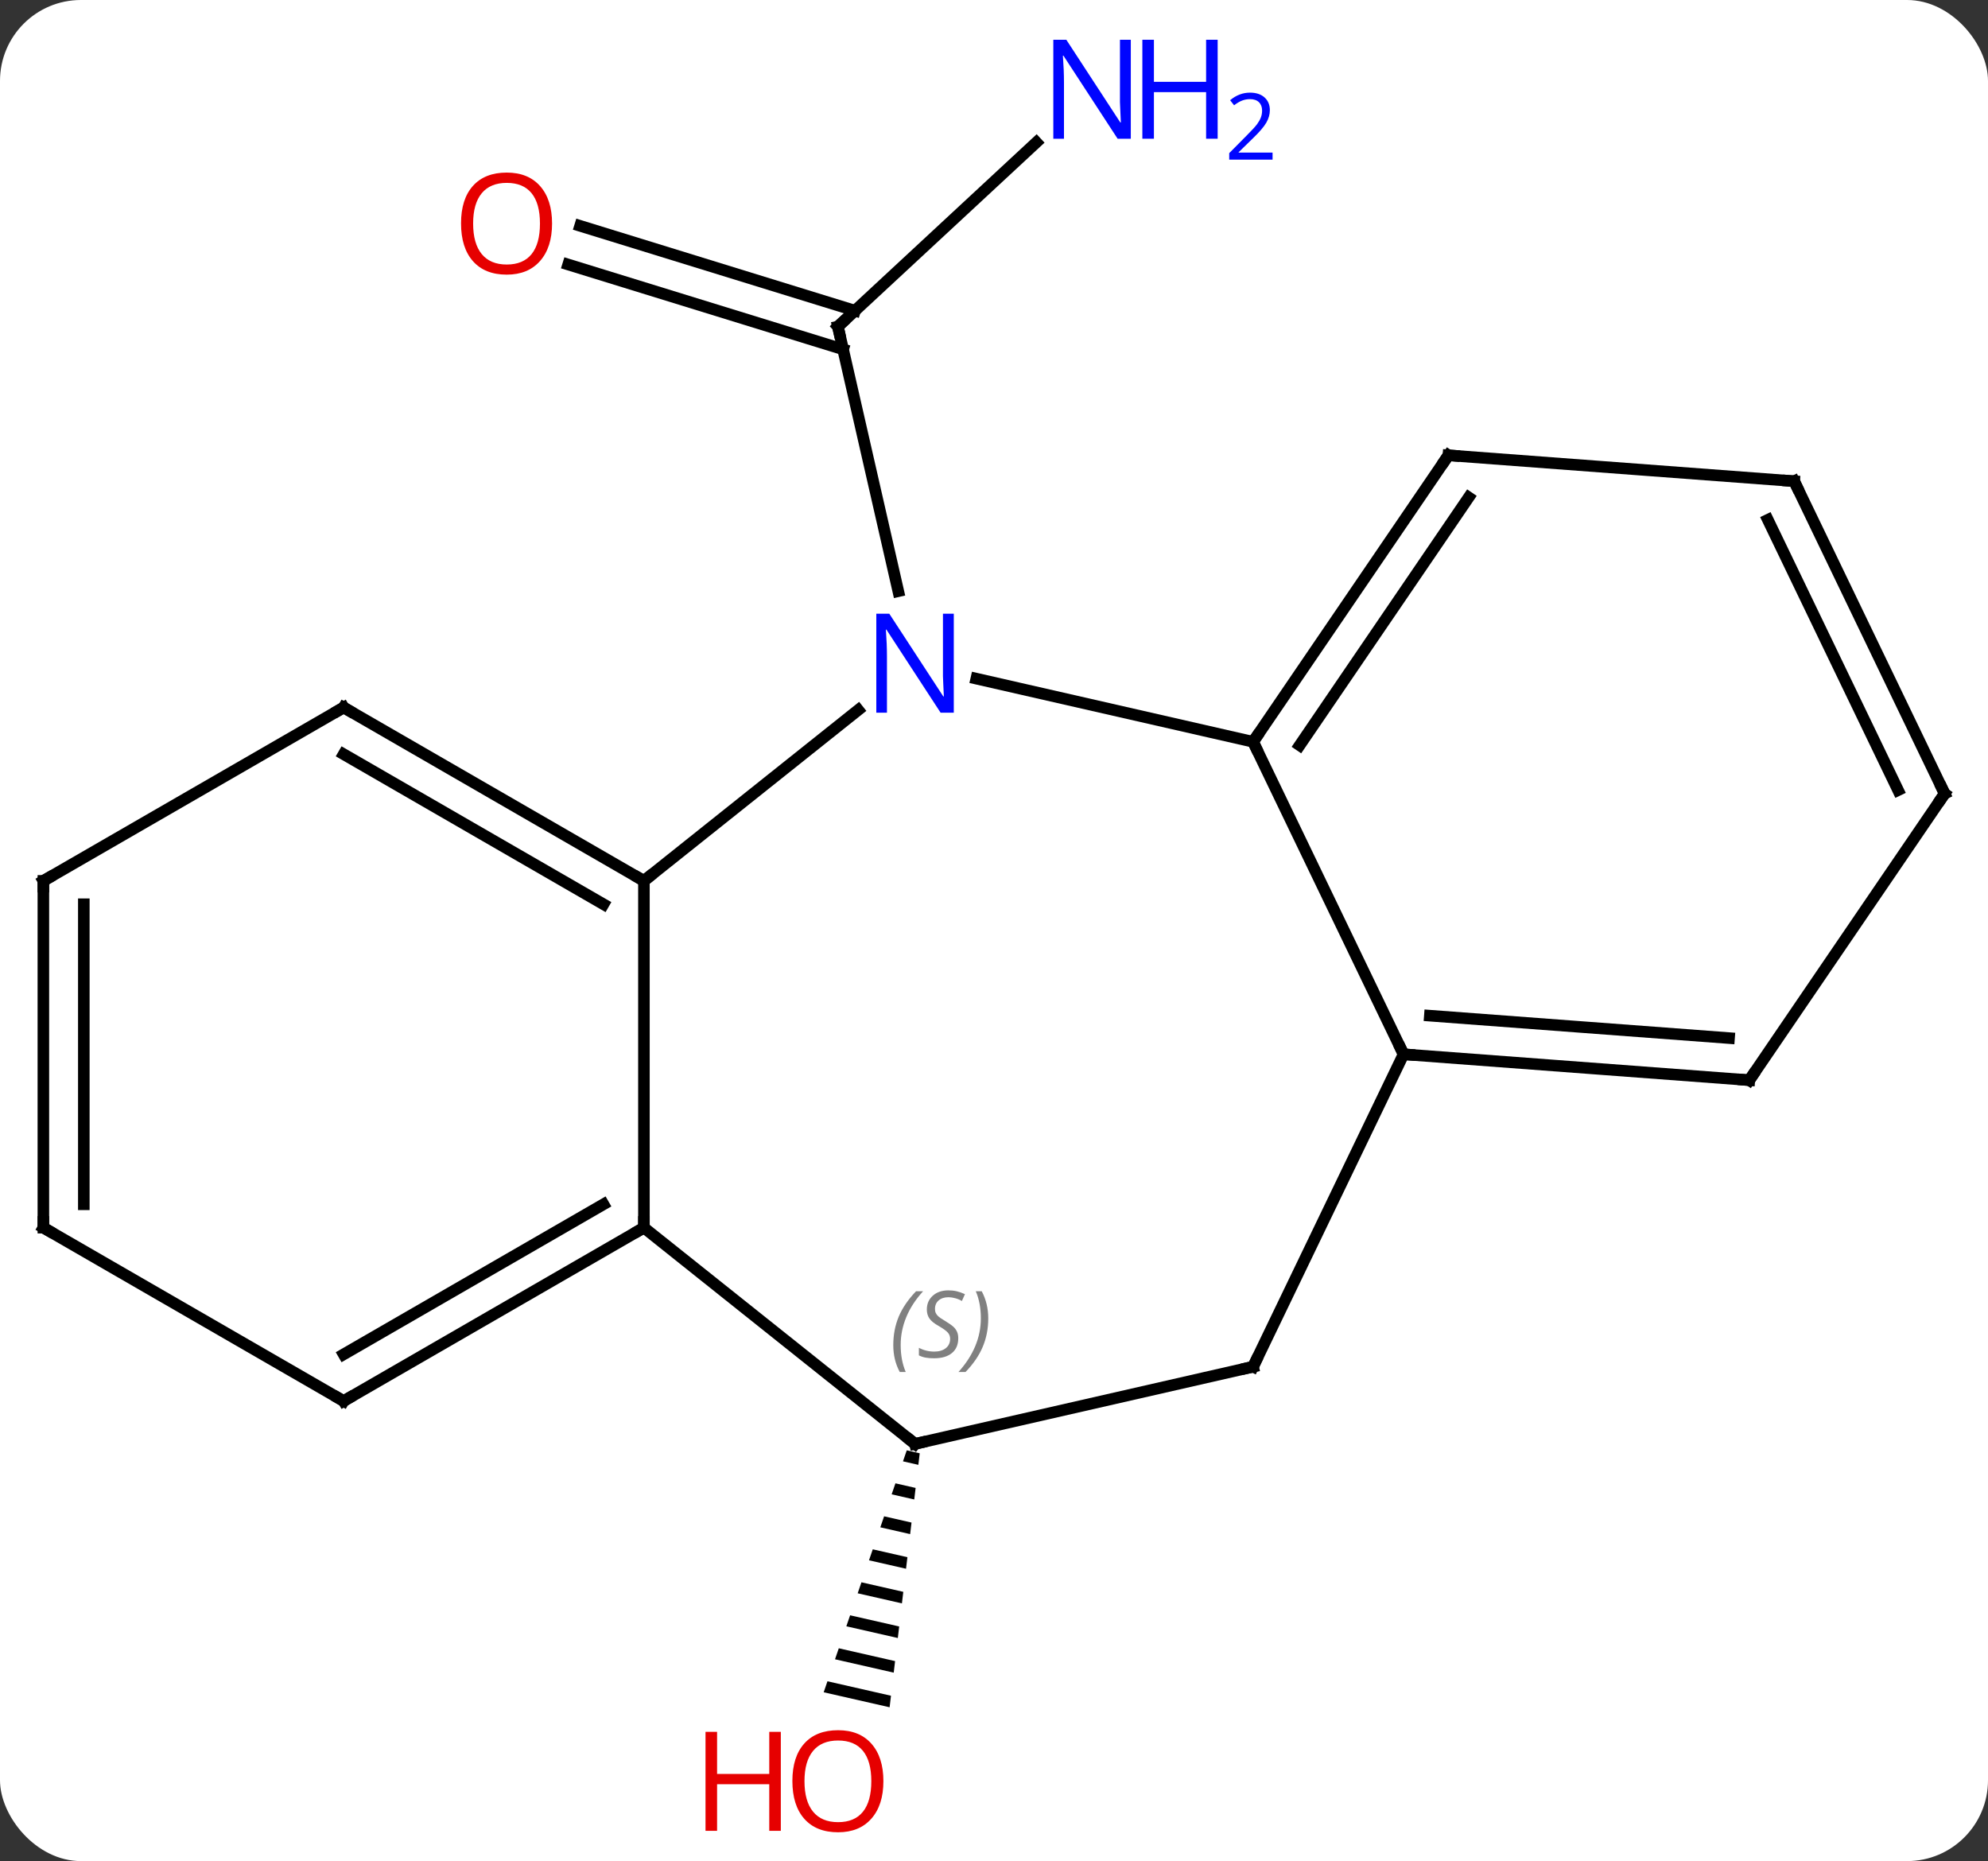 <svg width="172" viewBox="0 0 172 161" style="fill-opacity:1; color-rendering:auto; color-interpolation:auto; text-rendering:auto; stroke:black; stroke-linecap:square; stroke-miterlimit:10; shape-rendering:auto; stroke-opacity:1; fill:black; stroke-dasharray:none; font-weight:normal; stroke-width:1; font-family:'Open Sans'; font-style:normal; stroke-linejoin:miter; font-size:12; stroke-dashoffset:0; image-rendering:auto;" height="161" class="cas-substance-image" xmlns:xlink="http://www.w3.org/1999/xlink" xmlns="http://www.w3.org/2000/svg"><rect x="0" y="0" width="172" height="161" fill="#333333" stroke="none"/><svg class="cas-substance-single-component"><rect y="0" x="0" width="172" stroke="none" ry="7" rx="7" height="161" fill="white" class="cas-substance-group"/><svg y="0" x="0" width="172" viewBox="0 0 172 161" style="fill:black;" height="161" class="cas-substance-single-component-image"><svg><g><g transform="translate(86,81)" style="text-rendering:geometricPrecision; color-rendering:optimizeQuality; color-interpolation:linearRGB; stroke-linecap:butt; image-rendering:optimizeQuality;"><line y2="-68.684" y1="-52.749" x2="3.666" x1="-13.506" style="fill:none;"/><line y2="-61.461" y1="-54.123" x2="-35.809" x1="-12.025" style="fill:none;"/><line y2="-58.117" y1="-50.779" x2="-36.841" x1="-13.056" style="fill:none;"/><line y2="-29.858" y1="-52.749" x2="-8.282" x1="-13.506" style="fill:none;"/><path style="stroke:none;" d="M-7.548 44.466 L-7.875 45.418 L-7.875 45.418 L-6.545 45.721 L-6.545 45.721 L-6.427 44.722 L-6.427 44.722 L-7.548 44.466 ZM-8.528 47.32 L-8.855 48.272 L-8.855 48.272 L-6.9 48.717 L-6.782 47.718 L-6.782 47.718 L-8.528 47.32 ZM-9.508 50.174 L-9.835 51.126 L-9.835 51.126 L-7.255 51.713 L-7.255 51.713 L-7.137 50.714 L-7.137 50.714 L-9.508 50.174 ZM-10.489 53.028 L-10.815 53.979 L-10.815 53.979 L-7.611 54.709 L-7.611 54.709 L-7.492 53.711 L-7.492 53.711 L-10.489 53.028 ZM-11.469 55.882 L-11.795 56.833 L-11.795 56.833 L-7.966 57.706 L-7.966 57.706 L-7.848 56.707 L-7.848 56.707 L-11.469 55.882 ZM-12.449 58.736 L-12.775 59.687 L-12.775 59.687 L-8.321 60.702 L-8.321 60.702 L-8.203 59.703 L-8.203 59.703 L-12.449 58.736 ZM-13.429 61.59 L-13.755 62.541 L-13.755 62.541 L-8.676 63.698 L-8.558 62.699 L-8.558 62.699 L-13.429 61.59 ZM-14.409 64.444 L-14.735 65.395 L-14.735 65.395 L-9.031 66.694 L-9.031 66.694 L-8.913 65.695 L-8.913 65.695 L-14.409 64.444 Z"/><line y2="-19.582" y1="-4.797" x2="-11.746" x1="-30.288" style="fill:none;"/><line y2="25.203" y1="-4.797" x2="-30.288" x1="-30.288" style="fill:none;"/><line y2="-19.797" y1="-4.797" x2="-56.268" x1="-30.288" style="fill:none;"/><line y2="-15.755" y1="-2.776" x2="-56.268" x1="-33.788" style="fill:none;"/><line y2="-16.827" y1="-22.292" x2="22.416" x1="-1.53" style="fill:none;"/><line y2="43.908" y1="25.203" x2="-6.831" x1="-30.288" style="fill:none;"/><line y2="40.203" y1="25.203" x2="-56.268" x1="-30.288" style="fill:none;"/><line y2="36.162" y1="23.182" x2="-56.268" x1="-33.788" style="fill:none;"/><line y2="-4.797" y1="-19.797" x2="-82.248" x1="-56.268" style="fill:none;"/><line y2="10.203" y1="-16.827" x2="35.433" x1="22.416" style="fill:none;"/><line y2="-41.613" y1="-16.827" x2="39.315" x1="22.416" style="fill:none;"/><line y2="-37.972" y1="-16.525" x2="41.069" x1="26.446" style="fill:none;"/><line y2="37.233" y1="43.908" x2="22.416" x1="-6.831" style="fill:none;"/><line y2="25.203" y1="40.203" x2="-82.248" x1="-56.268" style="fill:none;"/><line y2="25.203" y1="-4.797" x2="-82.248" x1="-82.248" style="fill:none;"/><line y2="23.182" y1="-2.776" x2="-78.748" x1="-78.748" style="fill:none;"/><line y2="37.233" y1="10.203" x2="22.416" x1="35.433" style="fill:none;"/><line y2="12.444" y1="10.203" x2="65.349" x1="35.433" style="fill:none;"/><line y2="8.803" y1="6.864" x2="63.595" x1="37.709" style="fill:none;"/><line y2="-39.372" y1="-41.613" x2="69.231" x1="39.315" style="fill:none;"/><line y2="-12.342" y1="12.444" x2="82.248" x1="65.349" style="fill:none;"/><line y2="-12.342" y1="-39.372" x2="82.248" x1="69.231" style="fill:none;"/><line y2="-12.644" y1="-36.033" x2="78.218" x1="66.954" style="fill:none;"/><path style="fill:none; stroke-miterlimit:5;" d="M-13.139 -53.089 L-13.506 -52.749 L-13.395 -52.261"/></g><g transform="translate(86,81)" style="stroke-linecap:butt; fill:rgb(0,5,255); text-rendering:geometricPrecision; color-rendering:optimizeQuality; image-rendering:optimizeQuality; font-family:'Open Sans'; stroke:rgb(0,5,255); color-interpolation:linearRGB; stroke-miterlimit:5;"><path style="stroke:none;" d="M11.836 -68.999 L10.695 -68.999 L6.007 -76.186 L5.961 -76.186 Q6.054 -74.921 6.054 -73.874 L6.054 -68.999 L5.132 -68.999 L5.132 -77.561 L6.257 -77.561 L10.929 -70.405 L10.976 -70.405 Q10.976 -70.561 10.929 -71.421 Q10.882 -72.28 10.898 -72.655 L10.898 -77.561 L11.836 -77.561 L11.836 -68.999 Z"/><path style="stroke:none;" d="M19.351 -68.999 L18.351 -68.999 L18.351 -73.03 L13.836 -73.03 L13.836 -68.999 L12.836 -68.999 L12.836 -77.561 L13.836 -77.561 L13.836 -73.921 L18.351 -73.921 L18.351 -77.561 L19.351 -77.561 L19.351 -68.999 Z"/><path style="stroke:none;" d="M24.101 -67.189 L20.351 -67.189 L20.351 -67.752 L21.851 -69.267 Q22.539 -69.955 22.757 -70.252 Q22.976 -70.549 23.086 -70.83 Q23.195 -71.111 23.195 -71.439 Q23.195 -71.892 22.922 -72.158 Q22.648 -72.424 22.148 -72.424 Q21.804 -72.424 21.484 -72.307 Q21.164 -72.189 20.773 -71.892 L20.429 -72.33 Q21.211 -72.986 22.148 -72.986 Q22.945 -72.986 23.406 -72.572 Q23.867 -72.158 23.867 -71.471 Q23.867 -70.924 23.562 -70.392 Q23.257 -69.861 22.414 -69.049 L21.164 -67.83 L21.164 -67.799 L24.101 -67.799 L24.101 -67.189 Z"/><path style="fill:rgb(230,0,0); stroke:none;" d="M-38.236 -61.663 Q-38.236 -59.601 -39.276 -58.421 Q-40.315 -57.241 -42.158 -57.241 Q-44.049 -57.241 -45.08 -58.406 Q-46.111 -59.57 -46.111 -61.679 Q-46.111 -63.773 -45.08 -64.921 Q-44.049 -66.07 -42.158 -66.07 Q-40.299 -66.07 -39.268 -64.898 Q-38.236 -63.726 -38.236 -61.663 ZM-45.065 -61.663 Q-45.065 -59.929 -44.322 -59.023 Q-43.58 -58.116 -42.158 -58.116 Q-40.736 -58.116 -40.01 -59.015 Q-39.283 -59.913 -39.283 -61.663 Q-39.283 -63.398 -40.01 -64.288 Q-40.736 -65.179 -42.158 -65.179 Q-43.58 -65.179 -44.322 -64.281 Q-45.065 -63.382 -45.065 -61.663 Z"/><path style="fill:rgb(230,0,0); stroke:none;" d="M-9.569 73.085 Q-9.569 75.147 -10.608 76.327 Q-11.647 77.507 -13.49 77.507 Q-15.381 77.507 -16.412 76.343 Q-17.444 75.178 -17.444 73.069 Q-17.444 70.975 -16.412 69.827 Q-15.381 68.678 -13.49 68.678 Q-11.631 68.678 -10.6 69.85 Q-9.569 71.022 -9.569 73.085 ZM-16.397 73.085 Q-16.397 74.819 -15.654 75.725 Q-14.912 76.632 -13.49 76.632 Q-12.069 76.632 -11.342 75.733 Q-10.615 74.835 -10.615 73.085 Q-10.615 71.35 -11.342 70.46 Q-12.069 69.569 -13.49 69.569 Q-14.912 69.569 -15.654 70.468 Q-16.397 71.366 -16.397 73.085 Z"/><path style="fill:rgb(230,0,0); stroke:none;" d="M-18.444 77.382 L-19.444 77.382 L-19.444 73.35 L-23.959 73.35 L-23.959 77.382 L-24.959 77.382 L-24.959 68.819 L-23.959 68.819 L-23.959 72.46 L-19.444 72.46 L-19.444 68.819 L-18.444 68.819 L-18.444 77.382 Z"/><path style="fill:none; stroke:black;" d="M-30.721 -5.047 L-30.288 -4.797 L-29.897 -5.109"/><path style="stroke:none;" d="M-3.479 -19.346 L-4.62 -19.346 L-9.308 -26.533 L-9.354 -26.533 Q-9.261 -25.268 -9.261 -24.221 L-9.261 -19.346 L-10.183 -19.346 L-10.183 -27.908 L-9.058 -27.908 L-4.386 -20.752 L-4.339 -20.752 Q-4.339 -20.908 -4.386 -21.768 Q-4.433 -22.627 -4.417 -23.002 L-4.417 -27.908 L-3.479 -27.908 L-3.479 -19.346 Z"/><path style="fill:none; stroke:black;" d="M-30.721 25.453 L-30.288 25.203 L-30.288 24.703"/><path style="fill:none; stroke:black;" d="M-55.835 -19.547 L-56.268 -19.797 L-56.701 -19.547"/><path style="fill:none; stroke:black;" d="M22.698 -17.24 L22.416 -16.827 L22.633 -16.377"/><path style="fill:none; stroke:black;" d="M-7.222 43.596 L-6.831 43.908 L-6.343 43.797"/></g><g transform="translate(86,81)" style="stroke-linecap:butt; font-size:8.4px; fill:gray; text-rendering:geometricPrecision; image-rendering:optimizeQuality; color-rendering:optimizeQuality; font-family:'Open Sans'; font-style:italic; stroke:gray; color-interpolation:linearRGB; stroke-miterlimit:5;"><path style="stroke:none;" d="M-8.714 35.362 Q-8.714 34.034 -8.246 32.909 Q-7.777 31.784 -6.746 30.706 L-6.136 30.706 Q-7.105 31.768 -7.589 32.94 Q-8.074 34.112 -8.074 35.346 Q-8.074 36.674 -7.636 37.69 L-8.152 37.69 Q-8.714 36.659 -8.714 35.362 ZM-3.092 34.768 Q-3.092 35.596 -3.639 36.049 Q-4.186 36.502 -5.186 36.502 Q-5.592 36.502 -5.904 36.448 Q-6.217 36.393 -6.498 36.252 L-6.498 35.596 Q-5.873 35.924 -5.17 35.924 Q-4.545 35.924 -4.17 35.627 Q-3.795 35.331 -3.795 34.815 Q-3.795 34.502 -3.998 34.276 Q-4.201 34.049 -4.764 33.721 Q-5.357 33.393 -5.584 33.065 Q-5.811 32.737 -5.811 32.284 Q-5.811 31.549 -5.295 31.088 Q-4.779 30.627 -3.936 30.627 Q-3.561 30.627 -3.225 30.706 Q-2.889 30.784 -2.514 30.956 L-2.779 31.549 Q-3.029 31.393 -3.35 31.307 Q-3.67 31.221 -3.936 31.221 Q-4.467 31.221 -4.787 31.495 Q-5.107 31.768 -5.107 32.237 Q-5.107 32.44 -5.037 32.588 Q-4.967 32.737 -4.826 32.87 Q-4.686 33.002 -4.264 33.252 Q-3.701 33.596 -3.498 33.791 Q-3.295 33.987 -3.193 34.221 Q-3.092 34.456 -3.092 34.768 ZM-0.497 33.049 Q-0.497 34.377 -0.974 35.51 Q-1.45 36.643 -2.466 37.69 L-3.075 37.69 Q-1.138 35.534 -1.138 33.049 Q-1.138 31.721 -1.575 30.706 L-1.06 30.706 Q-0.497 31.768 -0.497 33.049 Z"/><path style="fill:none; stroke:black;" d="M-55.835 39.953 L-56.268 40.203 L-56.701 39.953"/><path style="fill:none; stroke:black;" d="M-81.815 -5.047 L-82.248 -4.797 L-82.248 -4.297"/><path style="fill:none; stroke:black;" d="M35.932 10.24 L35.433 10.203 L35.216 9.752"/><path style="fill:none; stroke:black;" d="M39.033 -41.2 L39.315 -41.613 L39.814 -41.576"/><path style="fill:none; stroke:black;" d="M21.928 37.344 L22.416 37.233 L22.633 36.782"/><path style="fill:none; stroke:black;" d="M-81.815 25.453 L-82.248 25.203 L-82.248 24.703"/><path style="fill:none; stroke:black;" d="M64.85 12.407 L65.349 12.444 L65.631 12.031"/><path style="fill:none; stroke:black;" d="M68.732 -39.409 L69.231 -39.372 L69.448 -38.922"/><path style="fill:none; stroke:black;" d="M81.966 -11.929 L82.248 -12.342 L82.031 -12.793"/></g></g></svg></svg></svg></svg>